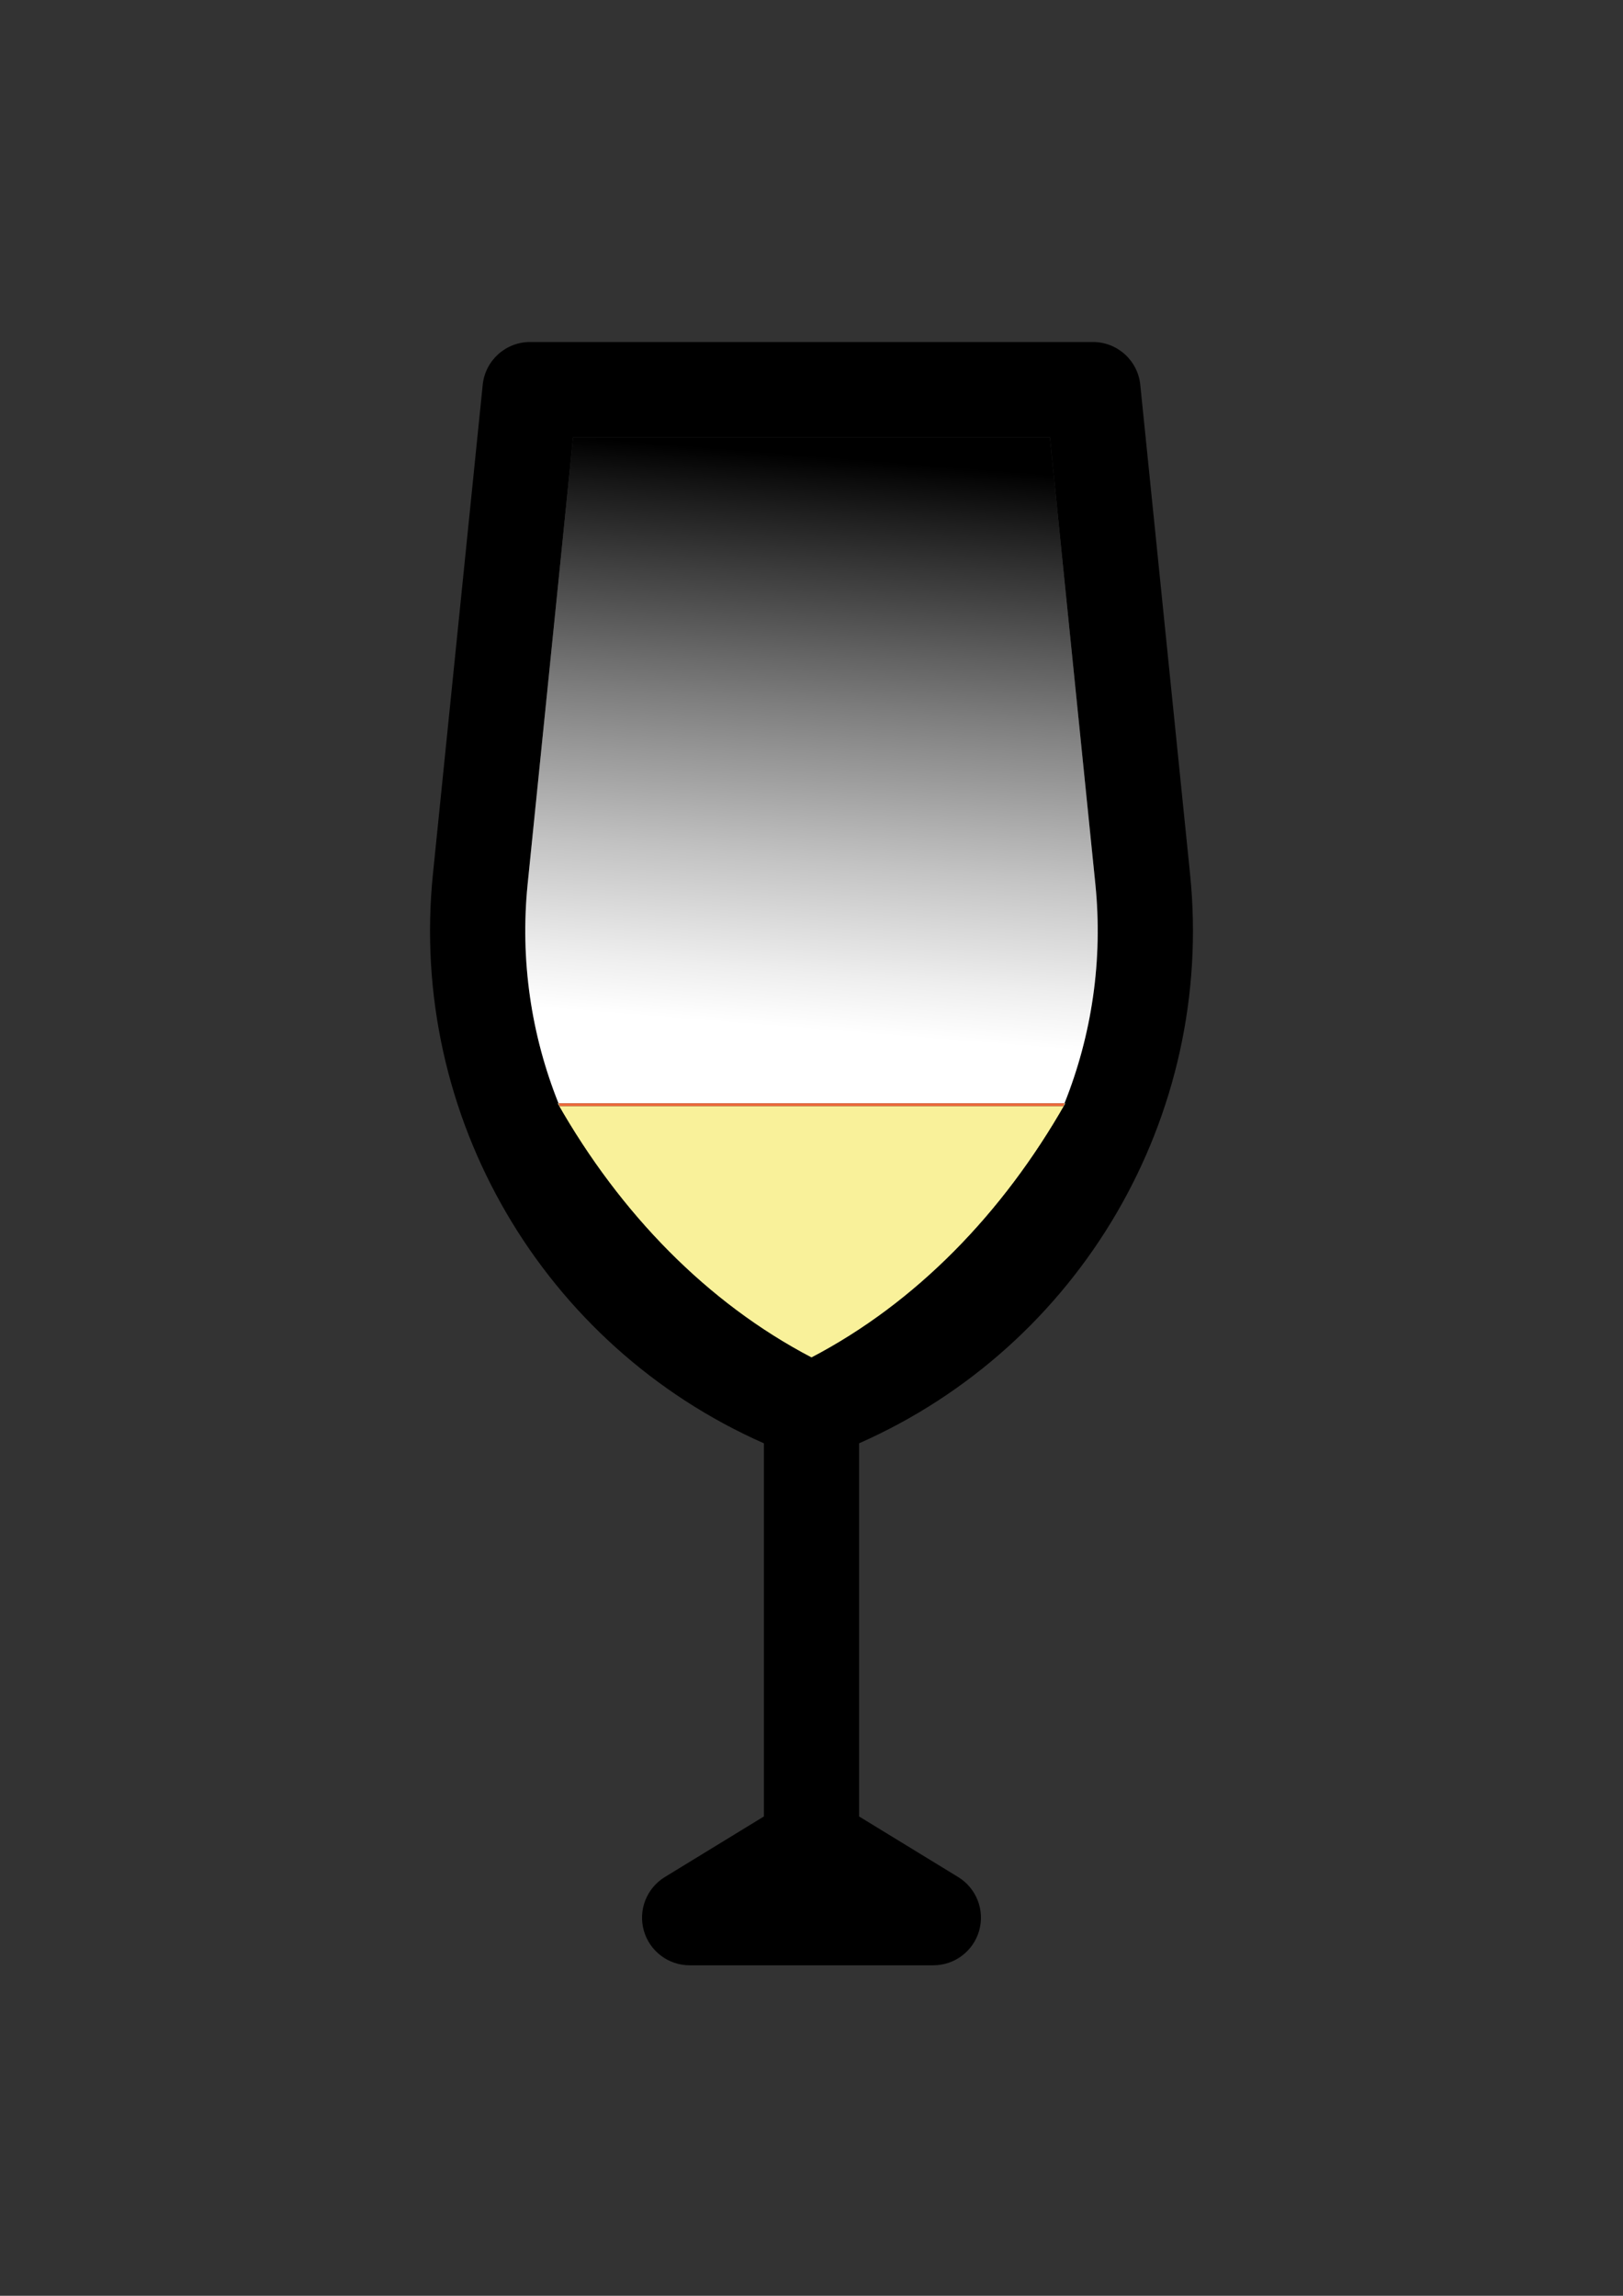 <?xml version="1.0" encoding="utf-8"?>
<!-- Generator: Adobe Illustrator 16.0.0, SVG Export Plug-In . SVG Version: 6.00 Build 0)  -->
<!DOCTYPE svg PUBLIC "-//W3C//DTD SVG 1.1//EN" "http://www.w3.org/Graphics/SVG/1.1/DTD/svg11.dtd">
<svg version="1.1" id="Capa_1" xmlns="http://www.w3.org/2000/svg" xmlns:xlink="http://www.w3.org/1999/xlink" x="0px" y="0px"
	 width="595.281px" height="841.89px" viewBox="0 0 595.281 841.89" enable-background="new 0 0 595.281 841.89"
	 xml:space="preserve">
<rect x="0" y="0" width="595.281" height="841.89" fill="#333333" stroke="none"/>
<g>
	<g id="XMLID_1_">
		<g>
			<path fill="#F9F19A" d="M390.791,404.594c-23.011,40.47-54.881,73.201-93.15,93.22c-38.27-20.02-70.14-52.75-93.15-93.22h0.36
				c0.13,0.34,0.26,0.67,0.4,1h184.78c0.141-0.33,0.271-0.66,0.399-1H390.791z"/>
			<path d="M297.64,497.814c38.27-20.02,70.14-52.75,93.15-93.22h-0.36c9.979-24.94,14.17-52.44,11.311-80.54l-16.659-163.71H210.2
				l-16.66,163.71c-2.86,28.1,1.33,55.6,11.31,80.54h-0.36C227.5,445.064,259.37,477.794,297.64,497.814z M436.49,320.524
				c9.051,88.93-40.46,173.011-121.391,208.751v136.84l36.341,22.221c6.67,4.08,9.819,12.1,7.699,19.629
				c-2.12,7.531-8.989,12.73-16.81,12.73h-89.38c-7.82,0-14.69-5.199-16.81-12.73c-2.12-7.529,1.03-15.549,7.7-19.629l36.34-22.221
				v-136.84c-80.93-35.74-130.44-119.821-121.39-208.751l18.26-179.41c0.91-8.92,8.41-15.7,17.37-15.7h206.44
				c8.96,0,16.471,6.78,17.369,15.7L436.49,320.524z"/>
			<linearGradient id="SVGID_1_" gradientUnits="userSpaceOnUse" x1="294.762" y1="377.448" x2="311.456" y2="168.151">
				<stop  offset="0" style="stop-color:#FFFFFF"/>
				<stop  offset="0.099" style="stop-color:#EEEEEE"/>
				<stop  offset="0.293" style="stop-color:#C3C3C3"/>
				<stop  offset="0.565" style="stop-color:#7D7D7D"/>
				<stop  offset="0.901" style="stop-color:#1E1E1E"/>
				<stop  offset="1" style="stop-color:#000000"/>
			</linearGradient>
			<path fill="url(#SVGID_1_)" d="M401.74,324.054c2.859,28.1-1.33,55.6-11.311,80.54H204.85c-9.98-24.94-14.17-52.44-11.31-80.54
				l16.66-163.71h174.88L401.74,324.054z"/>
			<path fill="#EC693B" d="M204.85,404.594h185.58c-0.13,0.34-0.26,0.67-0.399,1H205.25
				C205.11,405.264,204.98,404.934,204.85,404.594z"/>
		</g>
	</g>
</g>
</svg>
